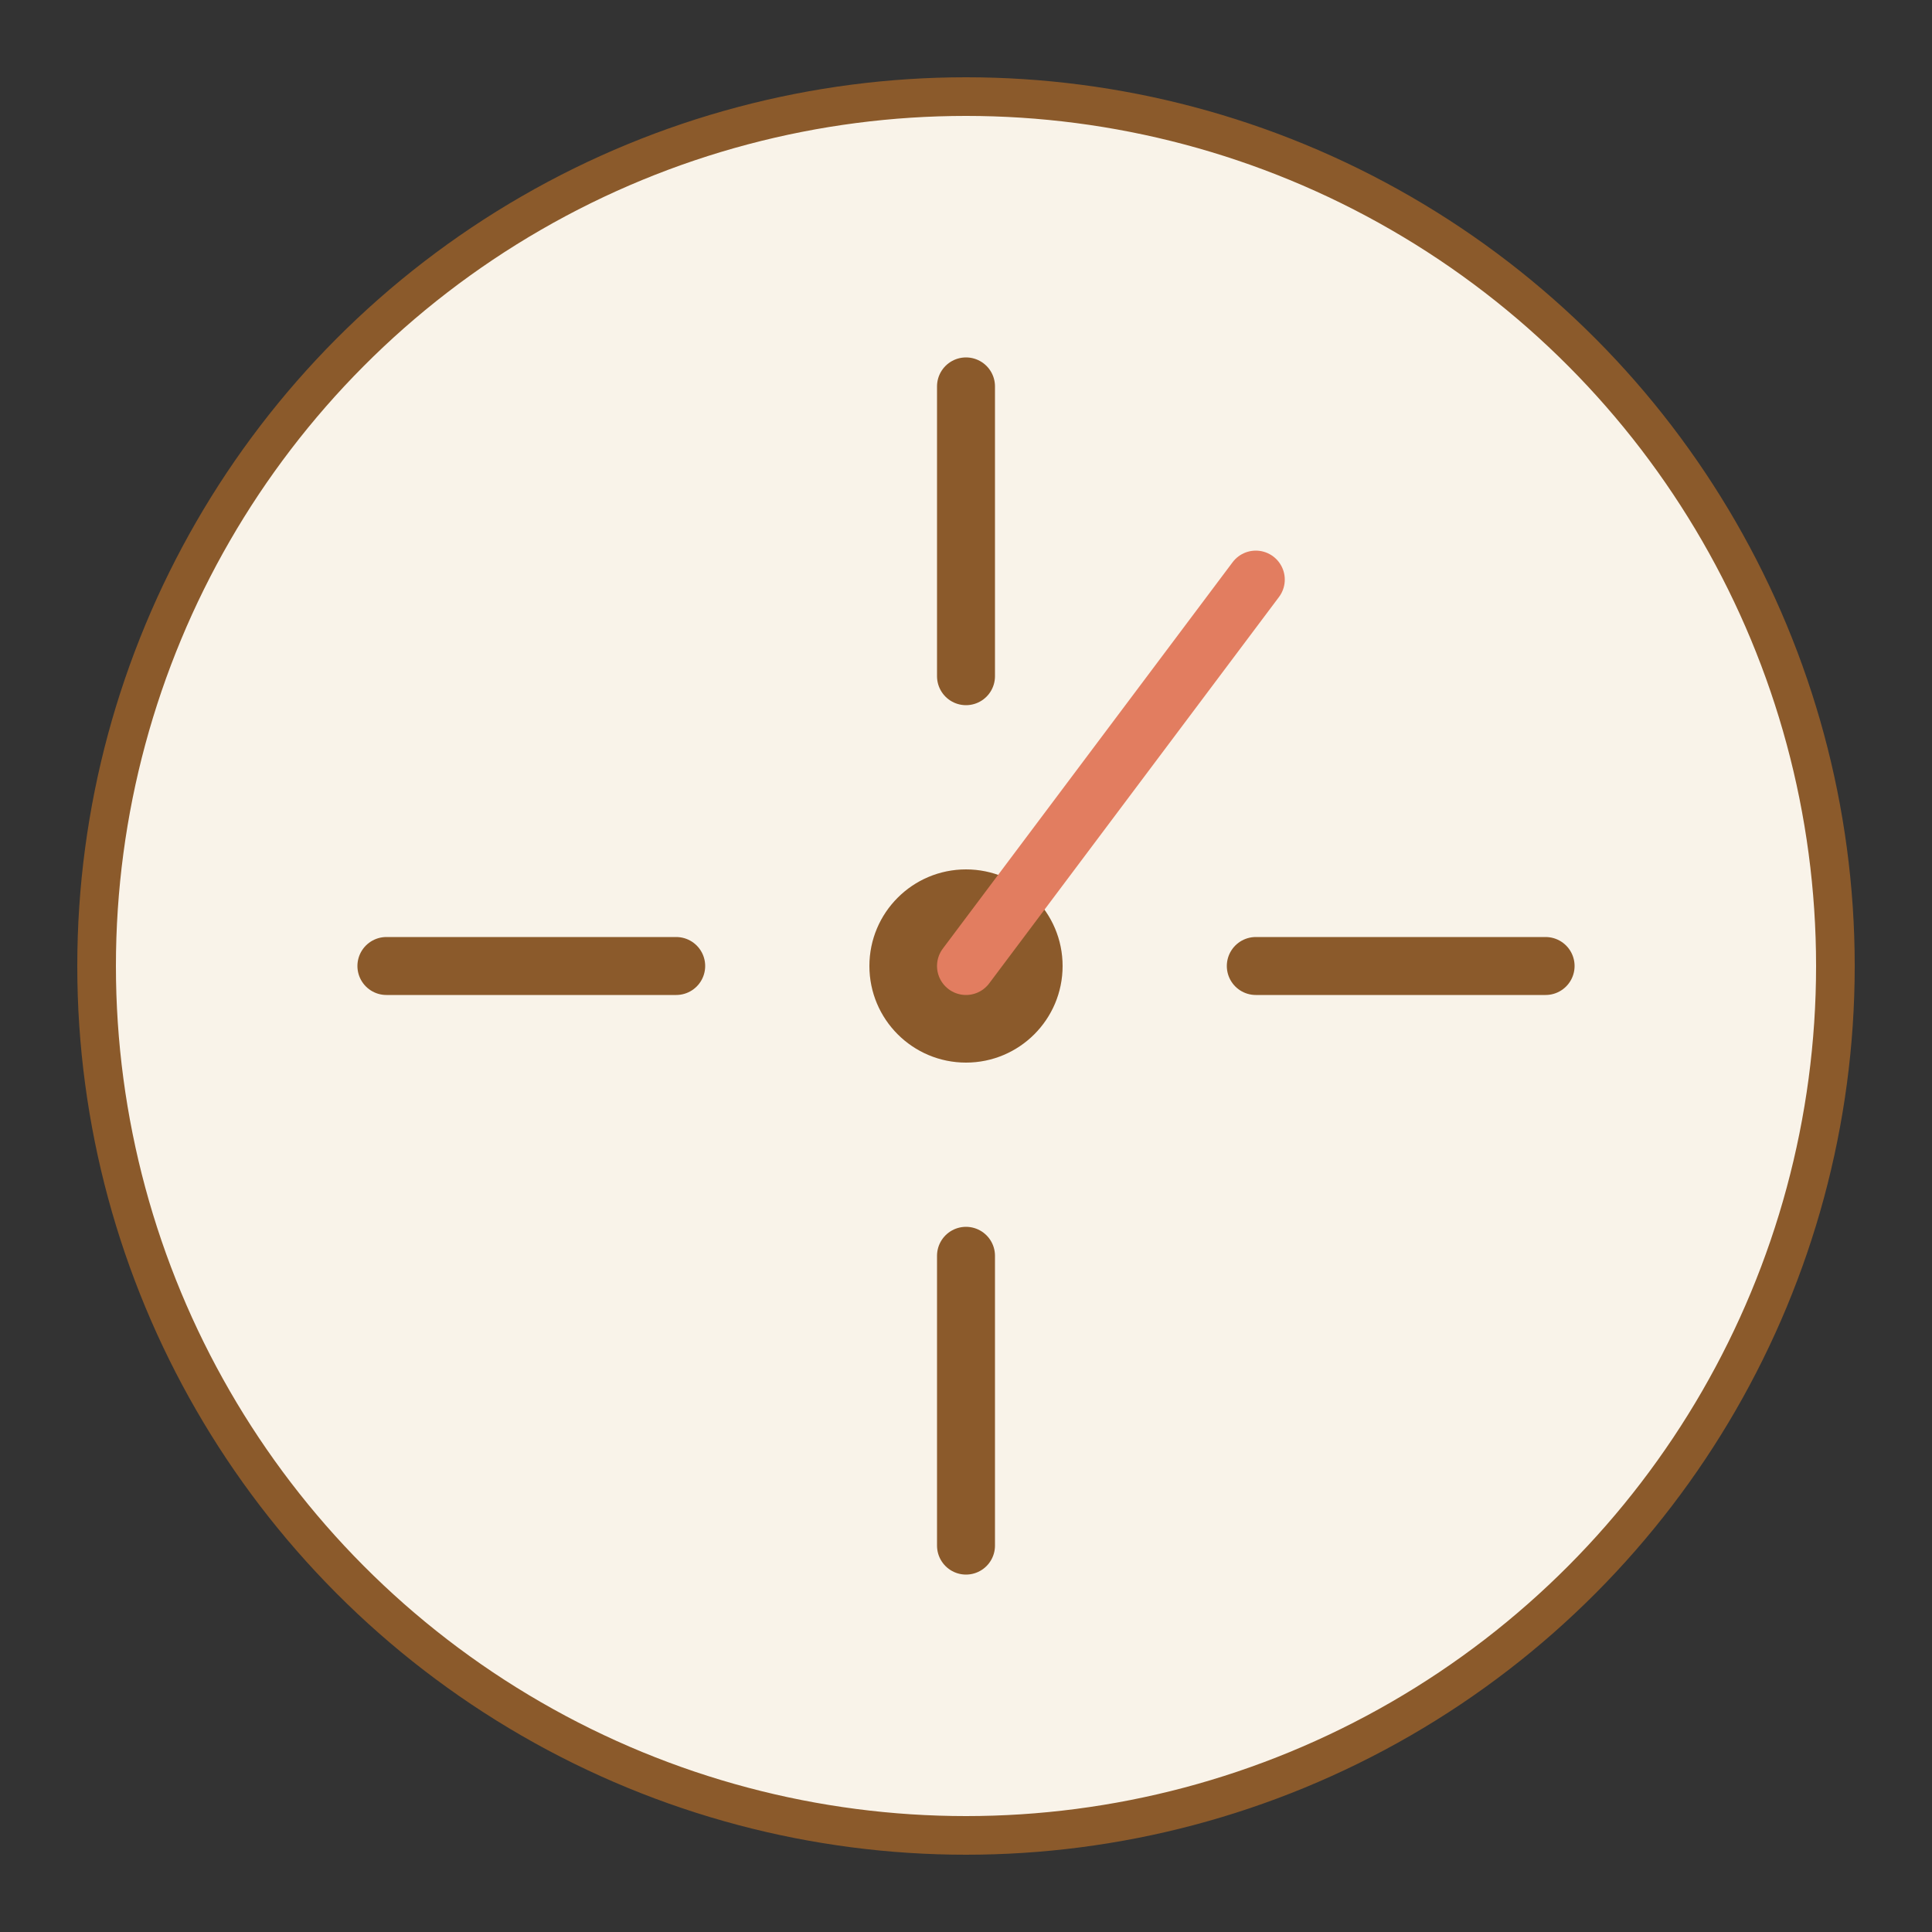 <?xml version="1.0" encoding="UTF-8" standalone="no"?>
<svg width="100" height="100" viewBox="0 0 100 100" xmlns="http://www.w3.org/2000/svg">
  <rect x="0" y="0" width="100" height="100" fill="#333333" stroke="none"/>
  <title>Speed Icon</title>
  <circle cx="50" cy="50" r="45" fill="#f9f3e9" stroke="#8b5a2b" stroke-width="2"/>
  <path d="M50,20 L50,35" stroke="#8b5a2b" stroke-width="3" stroke-linecap="round"/>
  <path d="M80,50 L65,50" stroke="#8b5a2b" stroke-width="3" stroke-linecap="round"/>
  <path d="M50,80 L50,65" stroke="#8b5a2b" stroke-width="3" stroke-linecap="round"/>
  <path d="M20,50 L35,50" stroke="#8b5a2b" stroke-width="3" stroke-linecap="round"/>
  <circle cx="50" cy="50" r="5" fill="#8b5a2b"/>
  <path d="M50,50 L65,30" stroke="#e27d60" stroke-width="3" stroke-linecap="round"/>
</svg>

